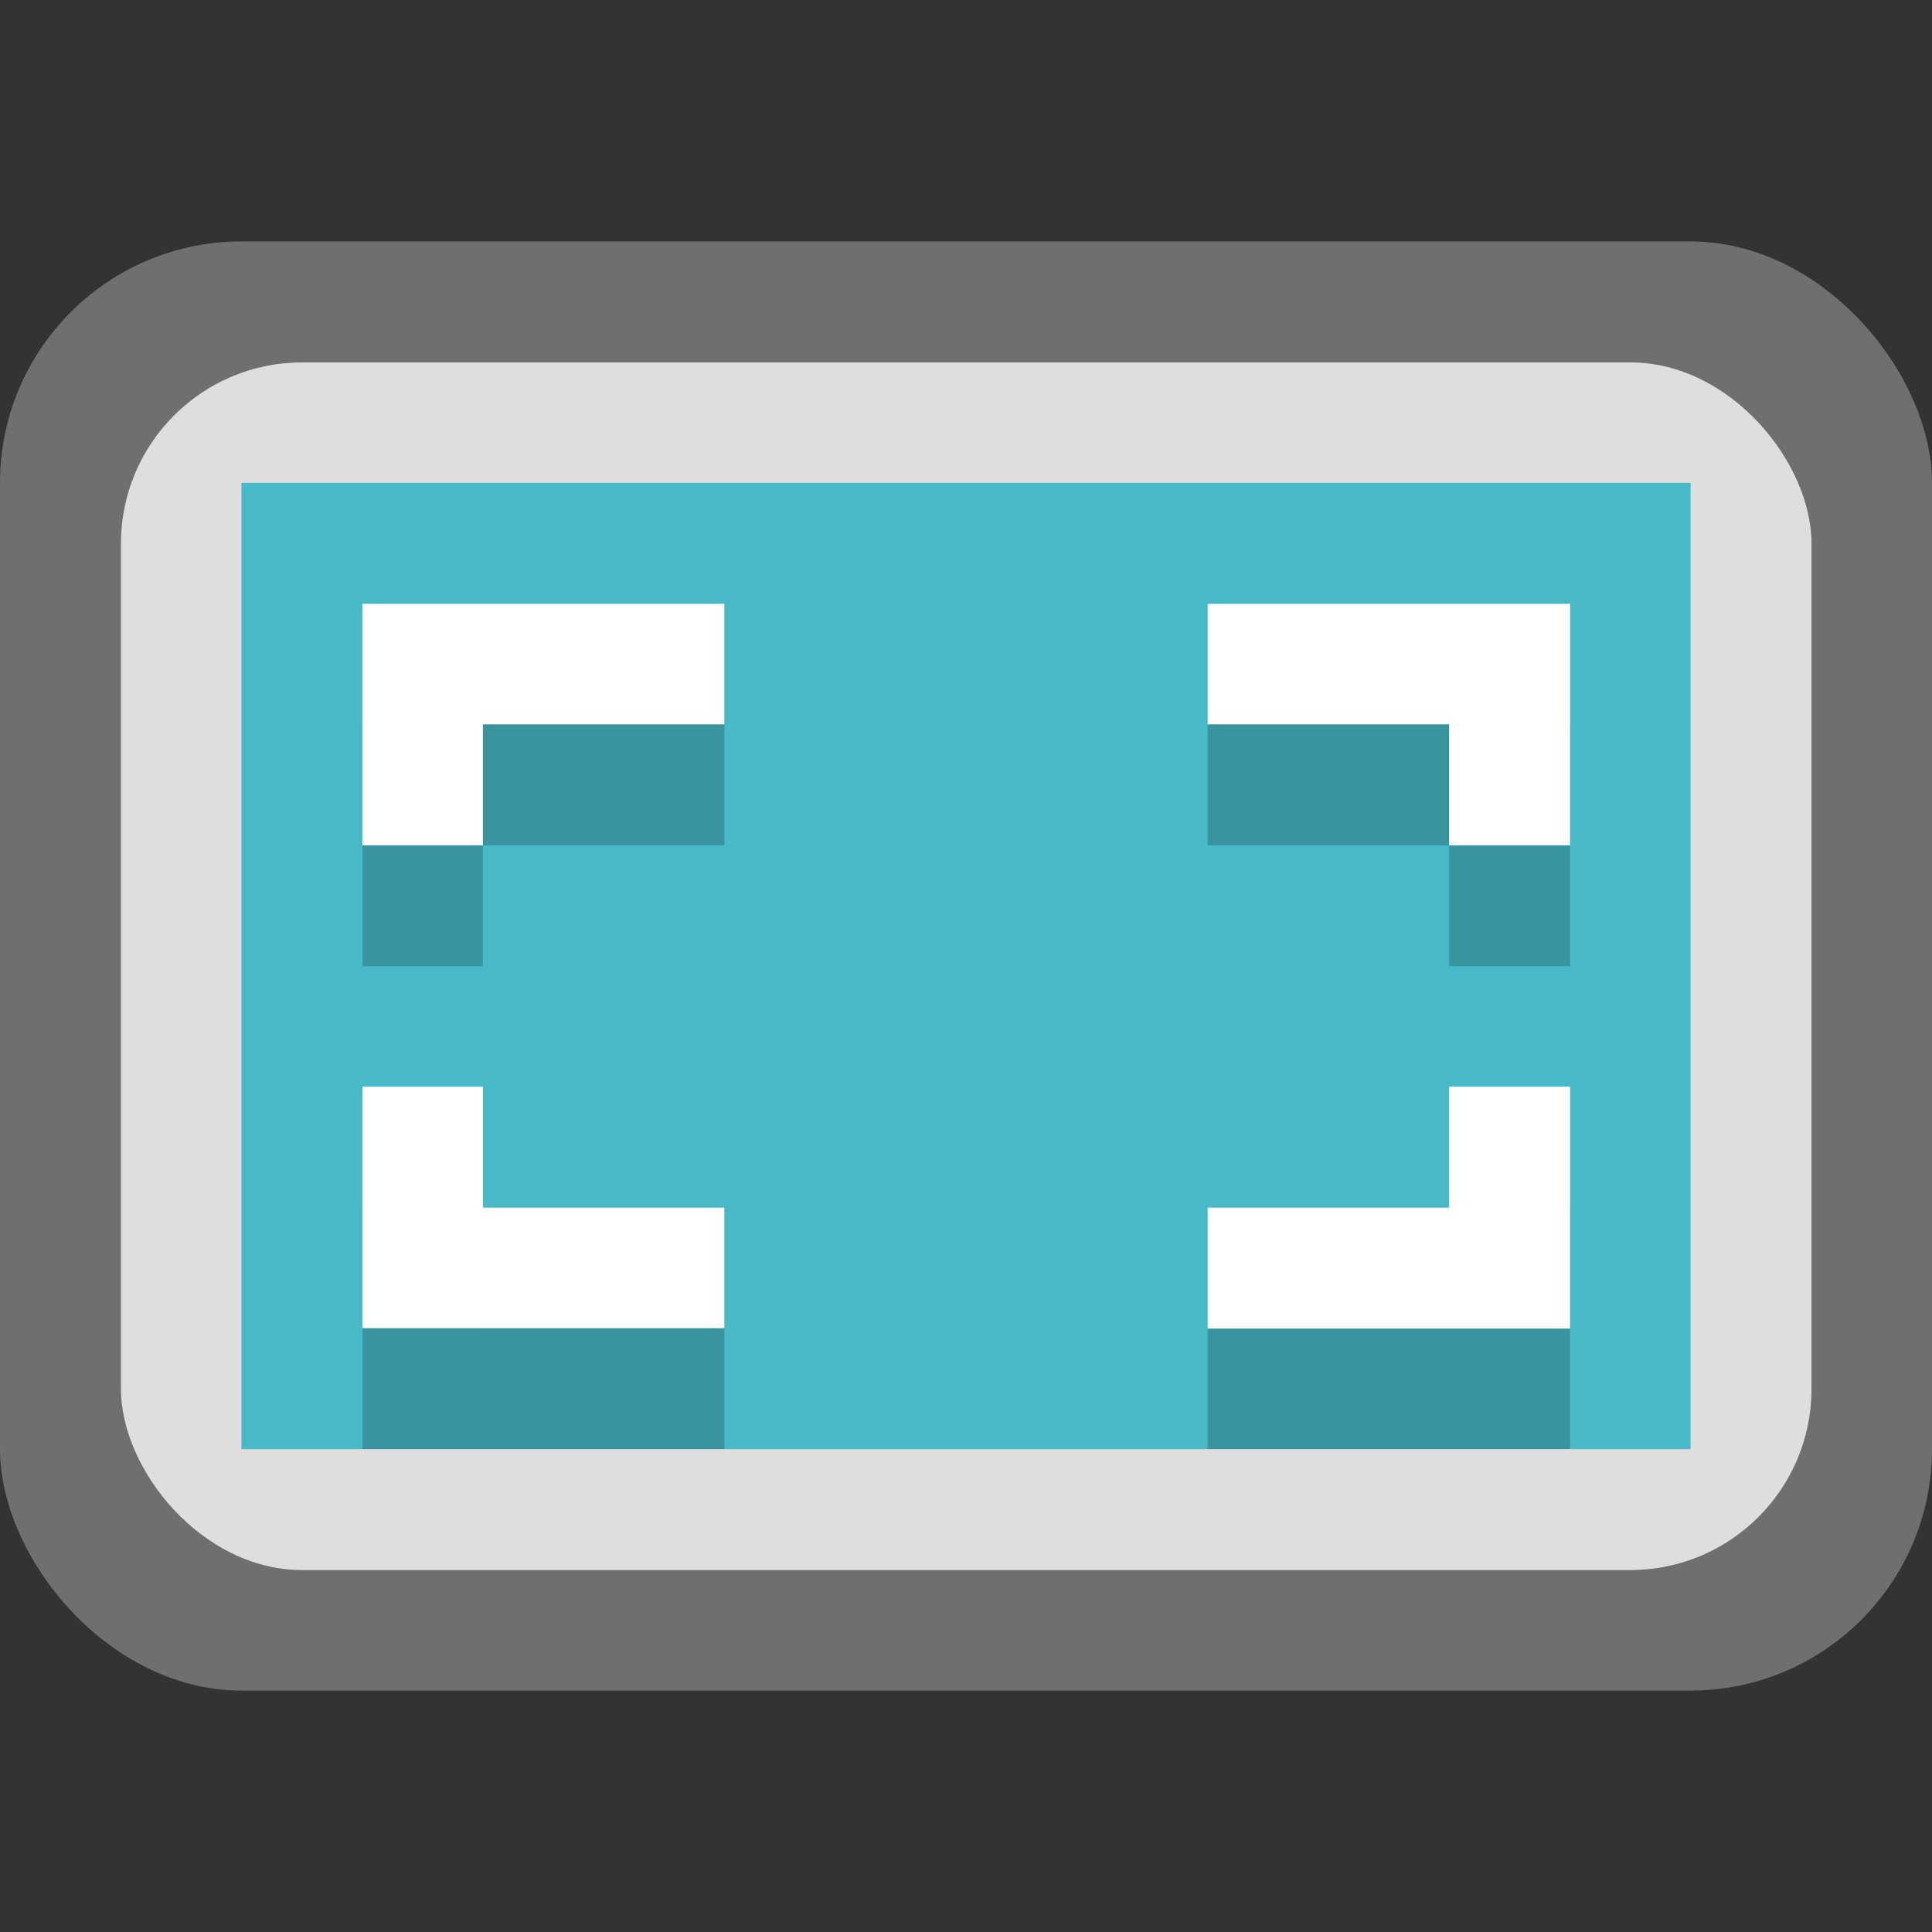 <?xml version="1.0" encoding="UTF-8" standalone="no"?>
<!-- Created with Inkscape (http://www.inkscape.org/) -->

<svg
   width="16"
   height="16"
   viewBox="0 0 4.233 4.233"
   version="1.1"
   id="svg5"
   inkscape:version="1.1.2 (0a00cf5339, 2022-02-04, custom)"
   sodipodi:docname="accessories-screenshot.svg"
   xmlns:inkscape="http://www.inkscape.org/namespaces/inkscape"
   xmlns:sodipodi="http://sodipodi.sourceforge.net/DTD/sodipodi-0.dtd"
   xmlns="http://www.w3.org/2000/svg"
   xmlns:svg="http://www.w3.org/2000/svg">
  <rect x="0" y="0" width="4.233" height="4.233" fill="#333333" stroke="none"/>
  <sodipodi:namedview
     id="namedview7"
     pagecolor="#ffffff"
     bordercolor="#666666"
     borderopacity="1.0"
     inkscape:pageshadow="2"
     inkscape:pageopacity="0.0"
     inkscape:pagecheckerboard="0"
     inkscape:document-units="px"
     showgrid="false"
     units="px"
     height="48px"
     inkscape:zoom="48.625"
     inkscape:cx="7.9897172"
     inkscape:cy="8"
     inkscape:window-width="1920"
     inkscape:window-height="1002"
     inkscape:window-x="0"
     inkscape:window-y="0"
     inkscape:window-maximized="1"
     inkscape:current-layer="svg5"
     showguides="false" />
  <defs
     id="defs2" />
  <rect
     style="opacity:1;fill:#6f6f6f;fill-opacity:1;stroke-width:0.265"
     id="rect1162"
     width="4.233"
     height="3.175"
     x="0"
     y="0.529"
     ry="0.529" />
  <rect
     style="opacity:1;fill:#dedede;fill-opacity:1;stroke-width:0.265"
     id="rect1437"
     width="3.704"
     height="2.646"
     x="0.265"
     y="0.794"
     ry="0.397" />
  <rect
     style="fill:#48b9c7;stroke-width:0.529;stroke-linecap:round;stroke-linejoin:round"
     id="rect1028"
     width="3.175"
     height="2.117"
     x="0.529"
     y="1.058" />
  <path
     d="M 0.794,1.587 V 2.117 H 1.058 V 1.852 H 1.587 V 1.587 H 1.058 Z m 1.852,0 V 1.852 H 3.175 V 2.117 H 3.44 V 1.587 H 3.175 Z M 0.794,2.646 V 3.175 H 1.587 V 2.91 H 1.058 V 2.646 Z m 2.381,0 V 2.91 H 2.646 v 0.265 h 0.794 V 2.646 Z"
     id="path1254"
     style="opacity:0.2;fill:#000000;stroke-width:0.265"
     sodipodi:nodetypes="cccccccccccccccccccccccccccccc" />
  <path
     d="M 0.794,1.323 V 1.852 H 1.058 V 1.587 H 1.587 V 1.323 H 1.058 Z m 1.852,0 V 1.587 H 3.175 V 1.852 H 3.44 V 1.323 H 3.175 Z M 0.794,2.381 V 2.91 H 1.587 V 2.646 H 1.058 V 2.381 Z m 2.381,0 V 2.646 H 2.646 v 0.265 h 0.794 V 2.381 Z"
     style="opacity:1;fill:#ffffff;stroke-width:0.07"
     id="path1471" />
</svg>
